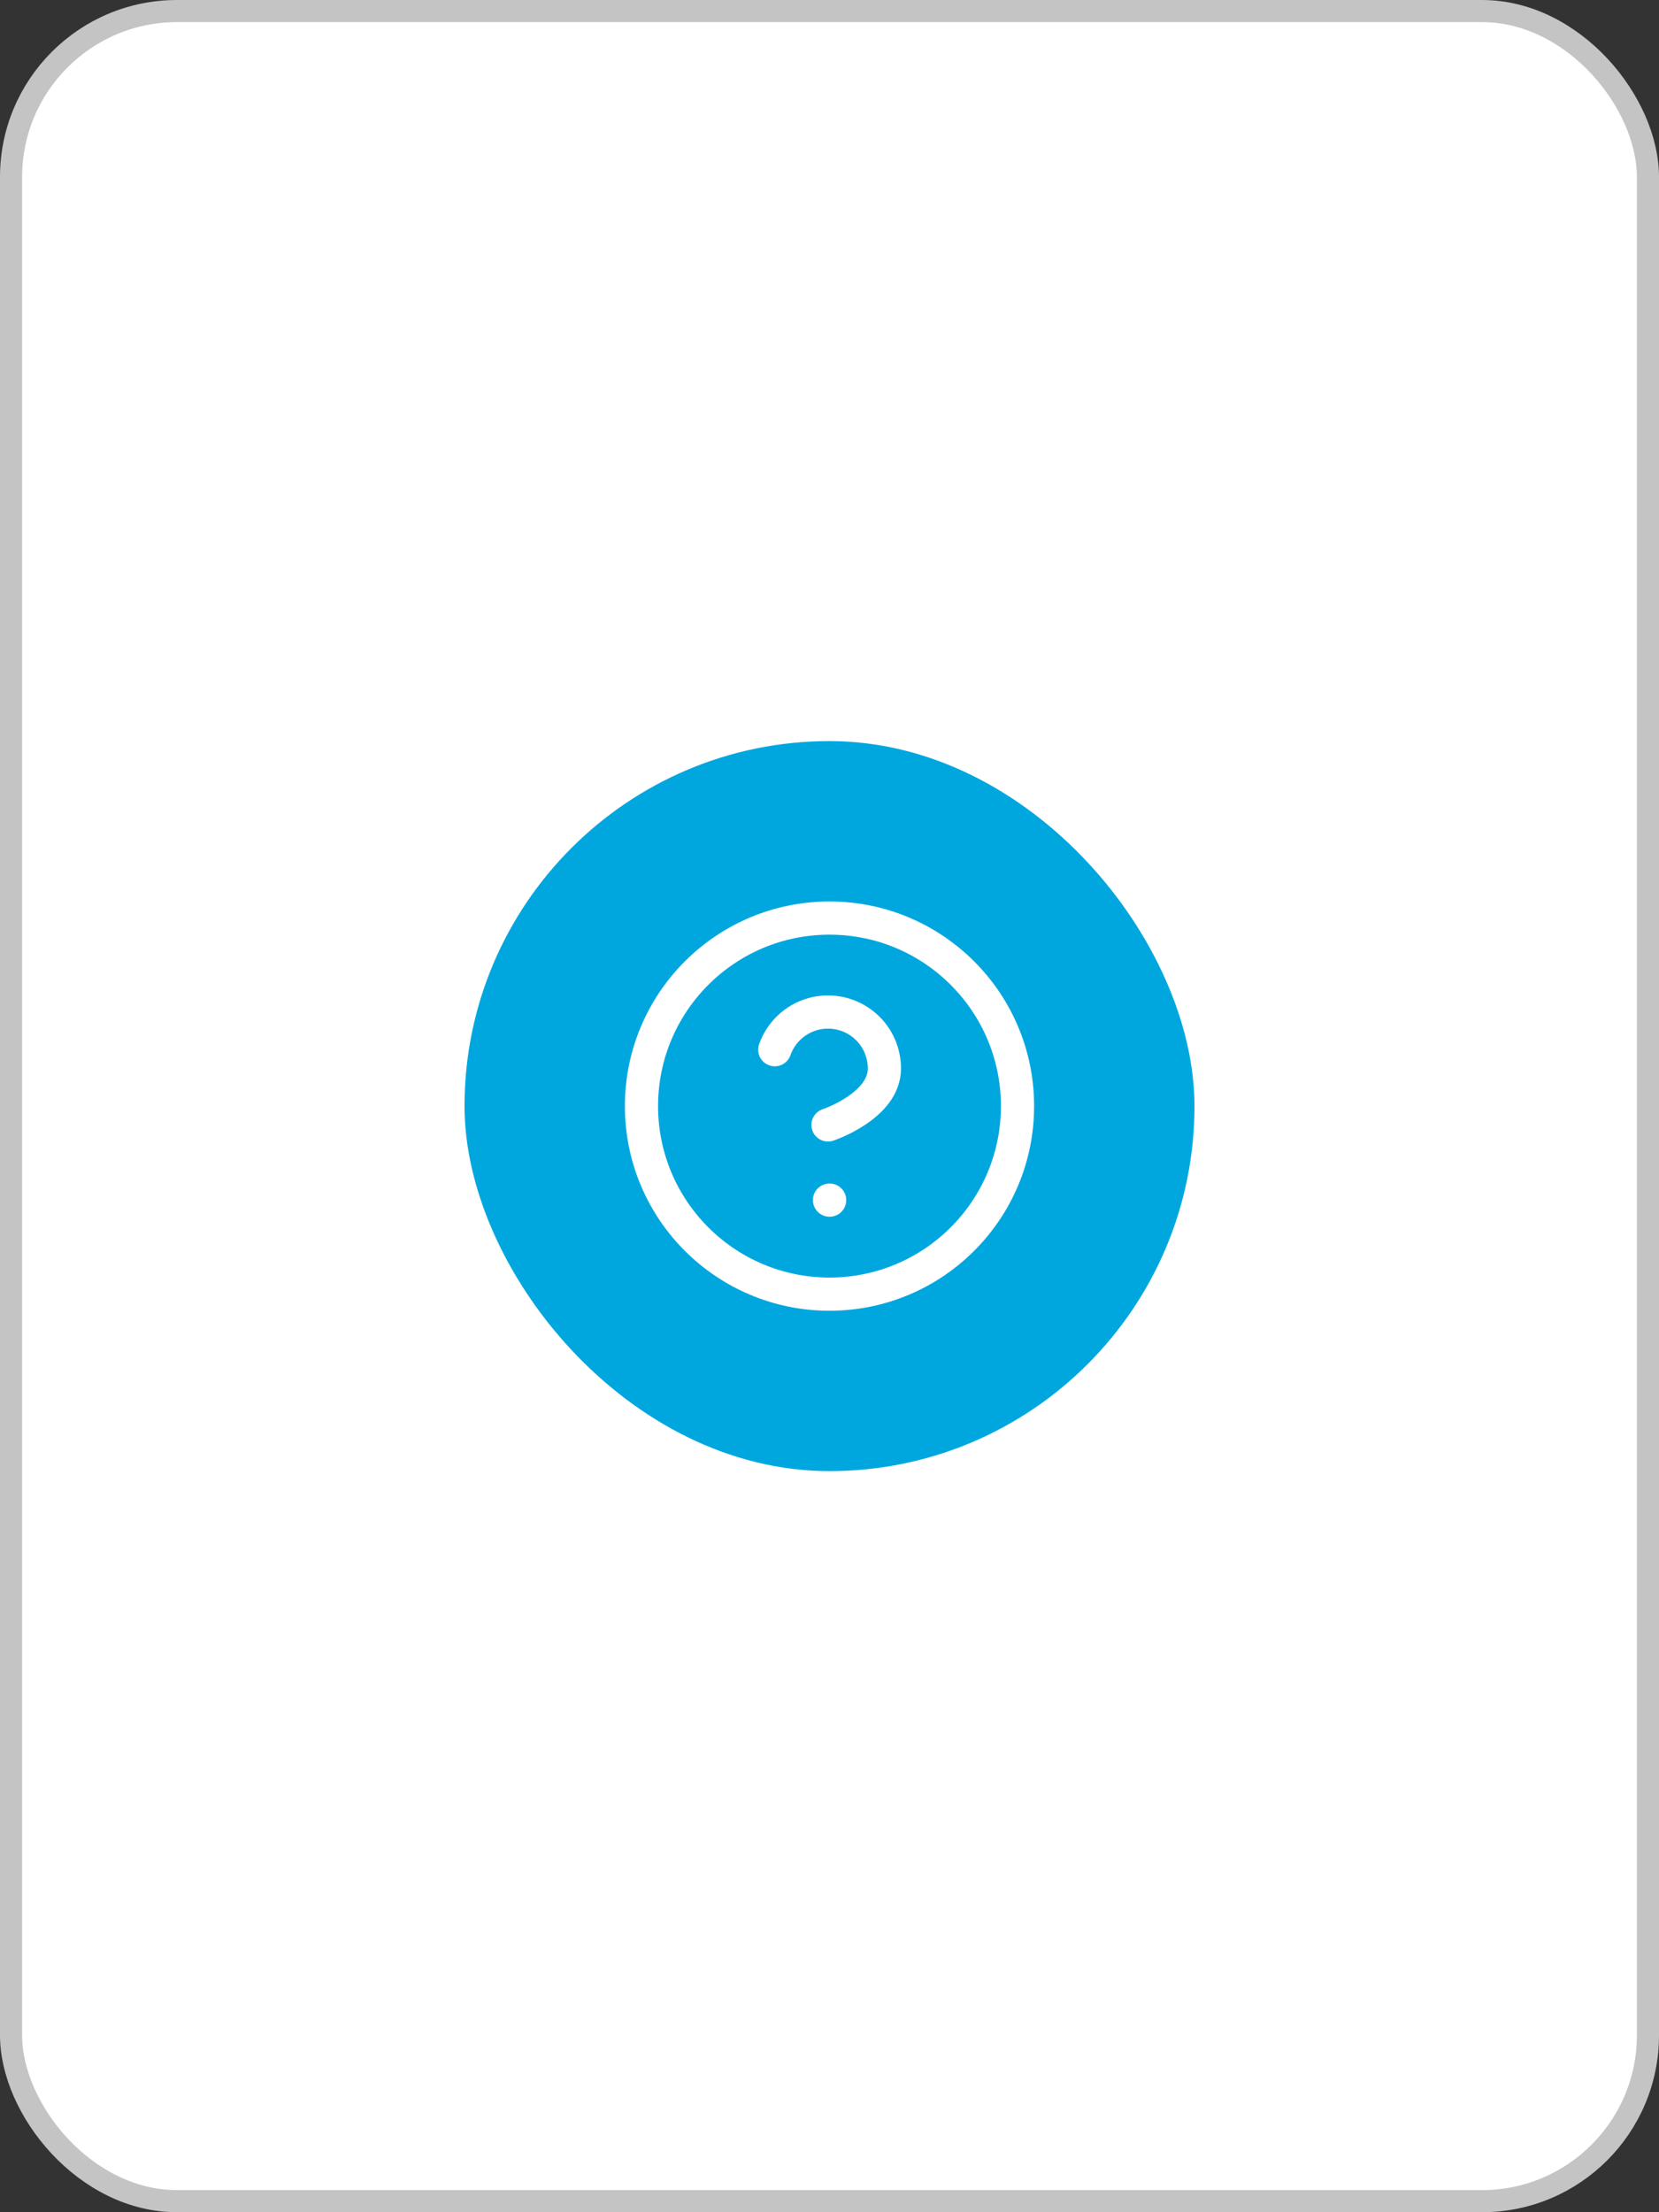 <svg width="150" height="200" viewBox="0 0 150 200" fill="none" xmlns="http://www.w3.org/2000/svg">
<rect x="0" y="0" width="150" height="200" fill="#333333" stroke="none"/>
<rect x="1" y="1" width="148" height="198" rx="15" fill="white" stroke="#C4C4C4" stroke-width="2"/>
<rect x="42" y="67" width="66" height="66" rx="33" fill="#00A7DF"/>
<path d="M75 117C84.389 117 92 109.389 92 100C92 90.611 84.389 83 75 83C65.611 83 58 90.611 58 100C58 109.389 65.611 117 75 117Z" stroke="white" stroke-width="3" stroke-linecap="round" stroke-linejoin="round"/>
<path d="M70.053 94.902C70.453 93.766 71.242 92.808 72.28 92.197C73.318 91.587 74.539 91.364 75.726 91.568C76.913 91.771 77.99 92.388 78.766 93.31C79.541 94.231 79.966 95.397 79.964 96.602C79.964 100.002 74.864 101.702 74.864 101.702" stroke="white" stroke-width="3" stroke-linecap="round" stroke-linejoin="round"/>
<path d="M75 108.5H75.013" stroke="white" stroke-width="3" stroke-linecap="round" stroke-linejoin="round"/>
</svg>
